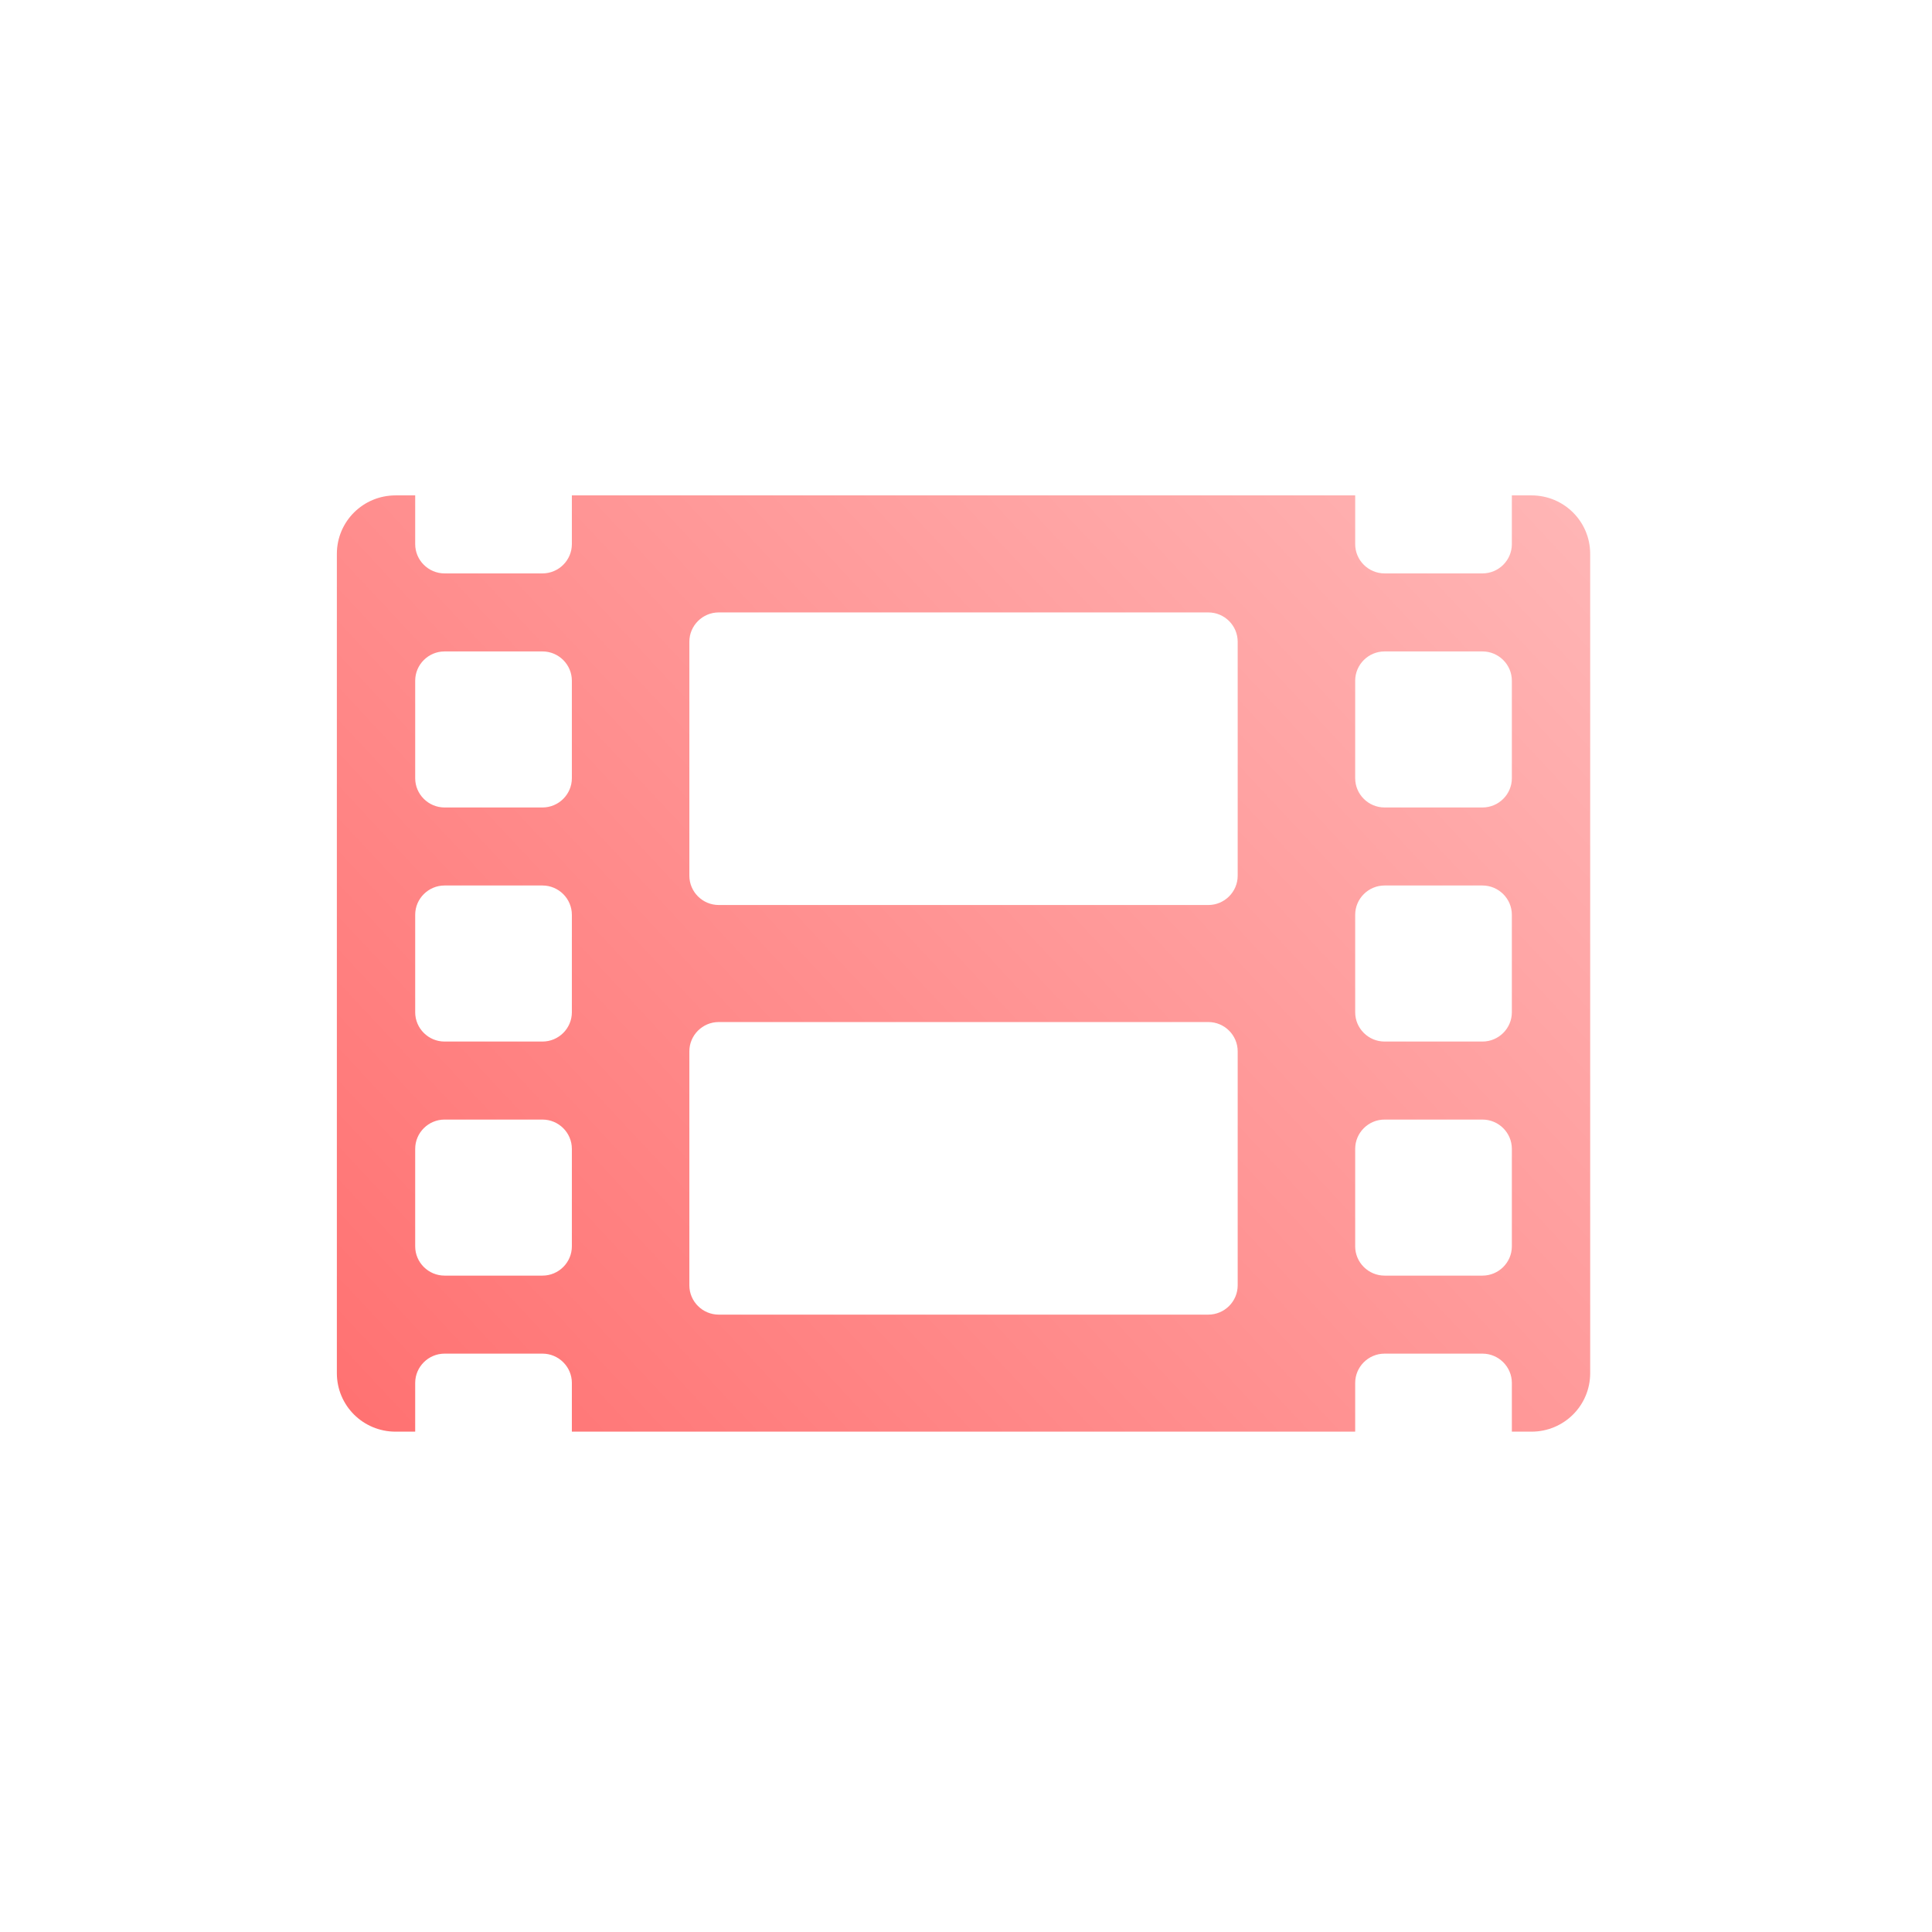 <svg width="390" height="390" viewBox="0 0 390 390" fill="none" xmlns="http://www.w3.org/2000/svg">
<path d="M309.141 100H305.188V109.844C305.188 113.092 302.519 115.75 299.258 115.75H279.492C276.231 115.75 273.562 113.092 273.562 109.844V100H115.438V109.844C115.438 113.092 112.769 115.75 109.508 115.75H89.742C86.481 115.75 83.812 113.092 83.812 109.844V100H79.859C73.287 100 68 105.266 68 111.812V277.188C68 283.734 73.287 289 79.859 289H83.812V279.156C83.812 275.908 86.481 273.25 89.742 273.25H109.508C112.769 273.25 115.438 275.908 115.438 279.156V289H273.562V279.156C273.562 275.908 276.231 273.25 279.492 273.25H299.258C302.519 273.25 305.188 275.908 305.188 279.156V289H309.141C315.713 289 321 283.734 321 277.188V111.812C321 105.266 315.713 100 309.141 100ZM115.438 251.594C115.438 254.842 112.769 257.5 109.508 257.5H89.742C86.481 257.5 83.812 254.842 83.812 251.594V231.906C83.812 228.658 86.481 226 89.742 226H109.508C112.769 226 115.438 228.658 115.438 231.906V251.594ZM115.438 204.344C115.438 207.592 112.769 210.25 109.508 210.25H89.742C86.481 210.25 83.812 207.592 83.812 204.344V184.656C83.812 181.408 86.481 178.75 89.742 178.75H109.508C112.769 178.75 115.438 181.408 115.438 184.656V204.344ZM115.438 157.094C115.438 160.342 112.769 163 109.508 163H89.742C86.481 163 83.812 160.342 83.812 157.094V137.406C83.812 134.158 86.481 131.5 89.742 131.5H109.508C112.769 131.5 115.438 134.158 115.438 137.406V157.094ZM249.844 259.469C249.844 262.717 247.175 265.375 243.914 265.375H145.086C141.825 265.375 139.156 262.717 139.156 259.469V212.219C139.156 208.97 141.825 206.312 145.086 206.312H243.914C247.175 206.312 249.844 208.97 249.844 212.219V259.469ZM249.844 176.781C249.844 180.03 247.175 182.688 243.914 182.688H145.086C141.825 182.688 139.156 180.03 139.156 176.781V129.531C139.156 126.283 141.825 123.625 145.086 123.625H243.914C247.175 123.625 249.844 126.283 249.844 129.531V176.781ZM305.188 251.594C305.188 254.842 302.519 257.5 299.258 257.5H279.492C276.231 257.5 273.562 254.842 273.562 251.594V231.906C273.562 228.658 276.231 226 279.492 226H299.258C302.519 226 305.188 228.658 305.188 231.906V251.594ZM305.188 204.344C305.188 207.592 302.519 210.25 299.258 210.25H279.492C276.231 210.25 273.562 207.592 273.562 204.344V184.656C273.562 181.408 276.231 178.75 279.492 178.75H299.258C302.519 178.75 305.188 181.408 305.188 184.656V204.344ZM305.188 157.094C305.188 160.342 302.519 163 299.258 163H279.492C276.231 163 273.562 160.342 273.562 157.094V137.406C273.562 134.158 276.231 131.5 279.492 131.5H299.258C302.519 131.5 305.188 134.158 305.188 137.406V157.094Z" fill="url(#paint0_linear)"/>
<defs>
<linearGradient id="paint0_linear" x1="321" y1="68.242" x2="56.83" y2="315.066" gradientUnits="userSpaceOnUse">
<stop stop-color="#FFBBBB"/>
<stop offset="1" stop-color="#FF6B6B"/>
</linearGradient>
</defs>
</svg>
